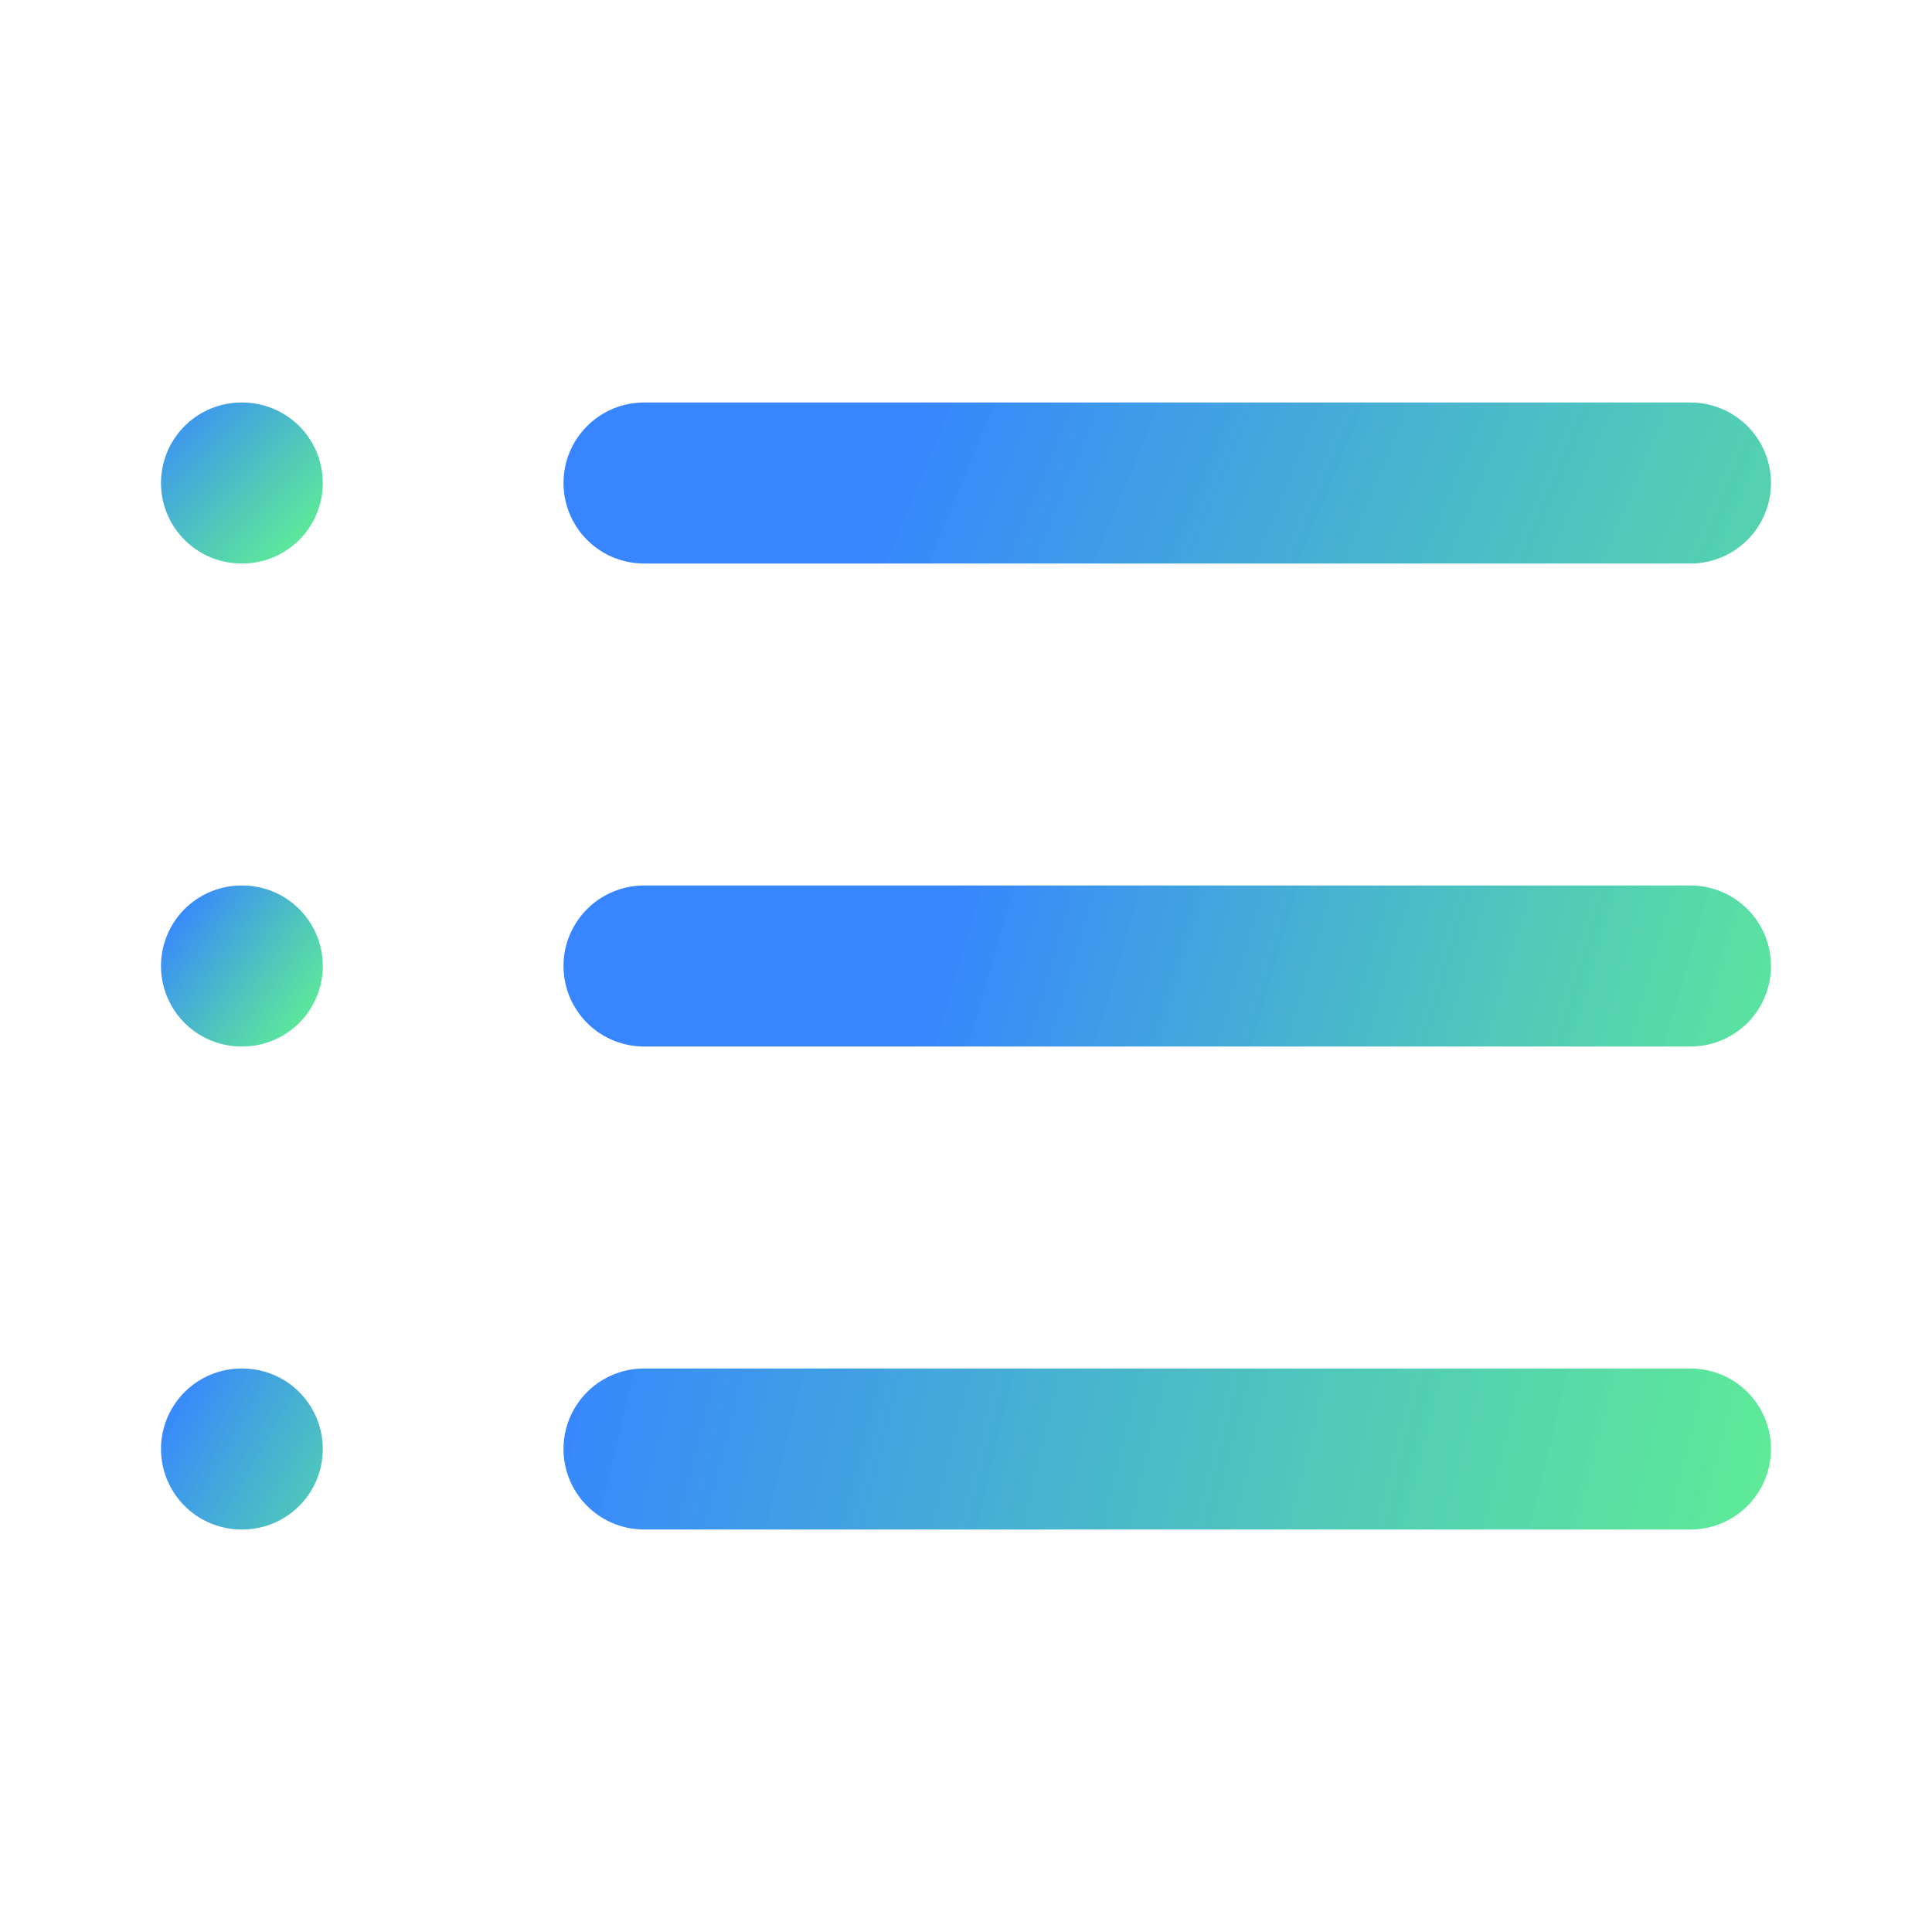 <svg width="24" height="24" viewBox="0 0 24 24" fill="none" xmlns="http://www.w3.org/2000/svg">
<path d="M8 6H21" stroke="url(#paint0_linear_432_507)" stroke-width="2" stroke-linecap="round" stroke-linejoin="round"/>
<path d="M8 12H21" stroke="url(#paint1_linear_432_507)" stroke-width="2" stroke-linecap="round" stroke-linejoin="round"/>
<path d="M8 18H21" stroke="url(#paint2_linear_432_507)" stroke-width="2" stroke-linecap="round" stroke-linejoin="round"/>
<path d="M3 6H3.01" stroke="url(#paint3_linear_432_507)" stroke-width="2" stroke-linecap="round" stroke-linejoin="round"/>
<path d="M3 12H3.01" stroke="url(#paint4_linear_432_507)" stroke-width="2" stroke-linecap="round" stroke-linejoin="round"/>
<path d="M3 18H3.01" stroke="url(#paint5_linear_432_507)" stroke-width="2" stroke-linecap="round" stroke-linejoin="round"/>
<defs>
<linearGradient id="paint0_linear_432_507" x1="12" y1="3.5" x2="26.5" y2="9.5" gradientUnits="userSpaceOnUse">
<stop stop-color="#1C75FF" stop-opacity="0.88"/>
<stop offset="1" stop-color="#2EF366" stop-opacity="0.75"/>
</linearGradient>
<linearGradient id="paint1_linear_432_507" x1="12" y1="10.5" x2="24" y2="14" gradientUnits="userSpaceOnUse">
<stop stop-color="#1C75FF" stop-opacity="0.88"/>
<stop offset="1" stop-color="#2EF366" stop-opacity="0.75"/>
</linearGradient>
<linearGradient id="paint2_linear_432_507" x1="7" y1="16.5" x2="23.5" y2="20.5" gradientUnits="userSpaceOnUse">
<stop stop-color="#1C75FF" stop-opacity="0.88"/>
<stop offset="1" stop-color="#2EF366" stop-opacity="0.75"/>
</linearGradient>
<linearGradient id="paint3_linear_432_507" x1="2" y1="5" x2="4" y2="7" gradientUnits="userSpaceOnUse">
<stop stop-color="#1C75FF" stop-opacity="0.88"/>
<stop offset="1" stop-color="#2EF366" stop-opacity="0.75"/>
</linearGradient>
<linearGradient id="paint4_linear_432_507" x1="2" y1="11.5" x2="4" y2="13" gradientUnits="userSpaceOnUse">
<stop stop-color="#1C75FF" stop-opacity="0.88"/>
<stop offset="1" stop-color="#2EF366" stop-opacity="0.75"/>
</linearGradient>
<linearGradient id="paint5_linear_432_507" x1="2" y1="17.5" x2="5.5" y2="19.5" gradientUnits="userSpaceOnUse">
<stop stop-color="#1C75FF" stop-opacity="0.88"/>
<stop offset="1" stop-color="#2EF366" stop-opacity="0.75"/>
</linearGradient>
</defs>
</svg>
